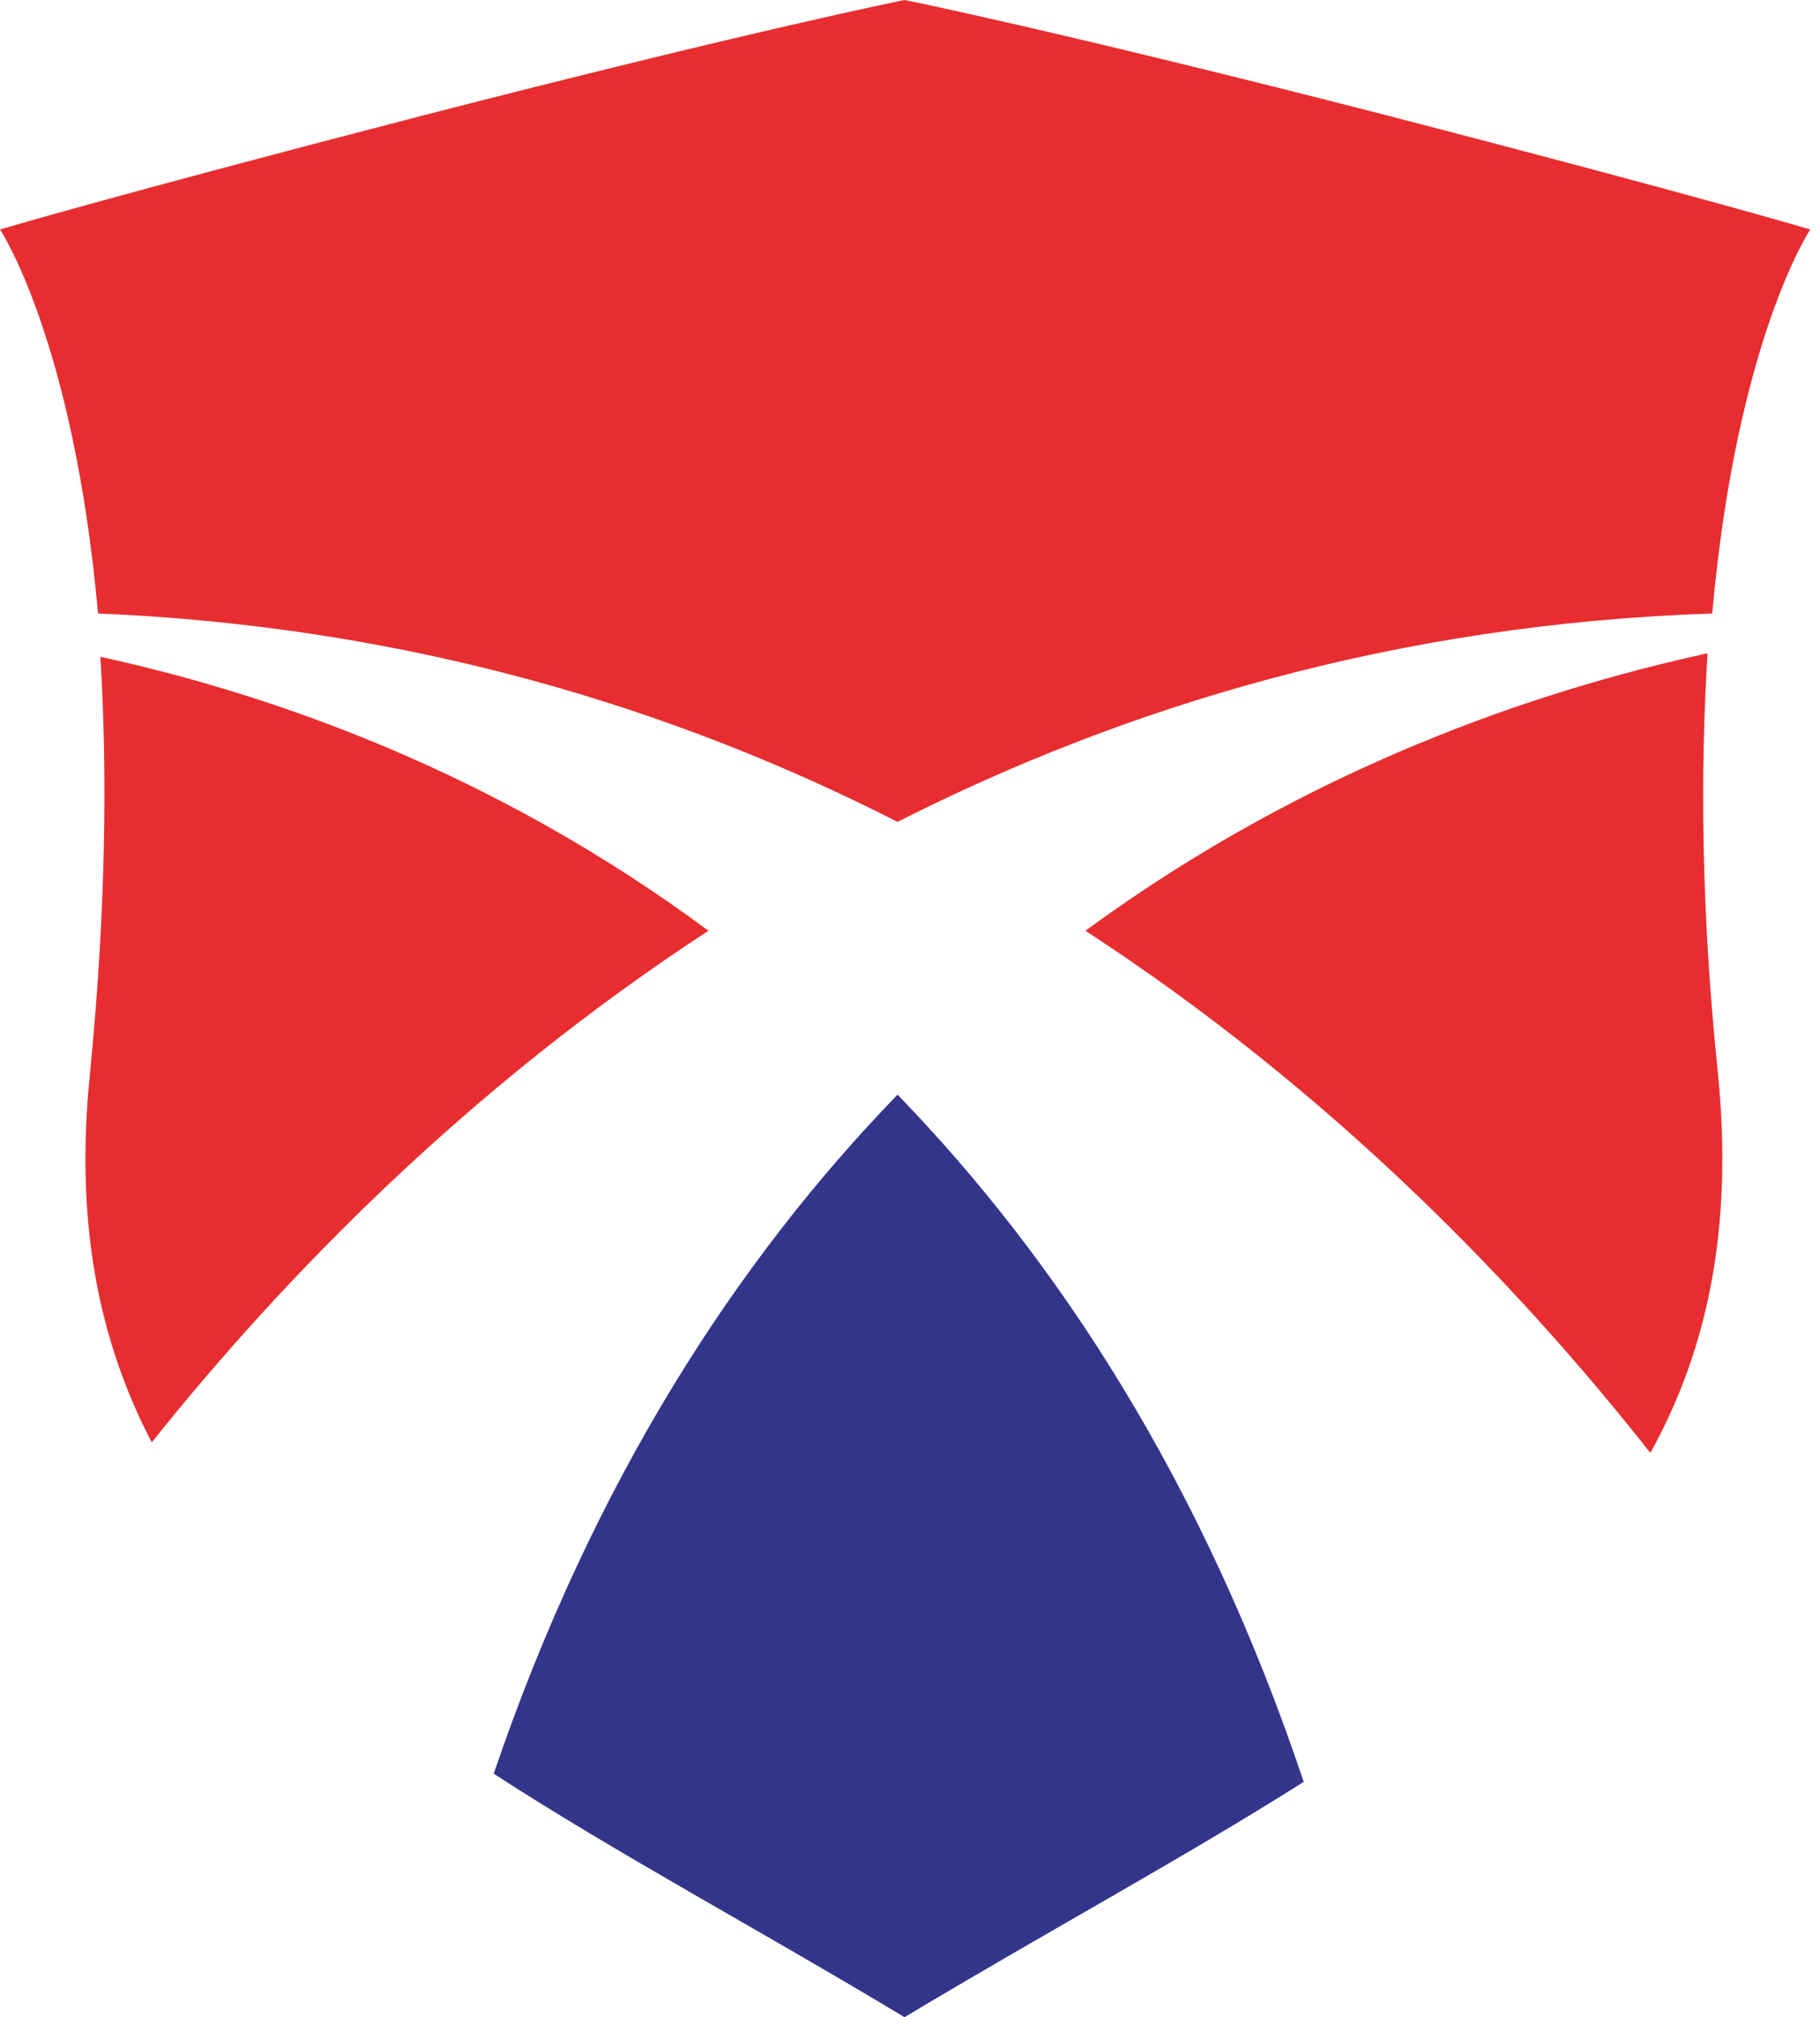 <svg width="111" height="123" viewBox="0 0 111 123" fill="none" xmlns="http://www.w3.org/2000/svg">
<path d="M54.74 66.747C45.059 76.741 36.232 90.162 30.111 108.151C37.585 113.006 46.269 117.646 55.167 123C63.852 117.789 72.18 113.291 79.512 108.651C73.39 90.376 64.492 76.812 54.74 66.747Z" fill="#33358B"/>
<path d="M66.2 56.753C81.22 66.533 92.609 78.383 100.653 88.591C104.141 82.309 105.707 74.885 104.782 65.533C103.714 55.254 103.714 46.759 104.141 39.834C93.677 42.118 79.725 46.83 66.2 56.753Z" fill="#E72D30"/>
<path d="M54.74 50.114C68.692 43.046 85.207 38.049 104.426 37.407C105.921 20.702 110.405 13.992 110.405 13.992C110.405 13.992 103.714 11.993 84.708 7.067C64.421 1.856 55.167 0 55.167 0C55.167 0 45.913 1.856 25.697 7.067C6.691 11.993 0 13.992 0 13.992C0 13.992 4.485 20.702 5.979 37.407C24.772 38.192 41.002 43.118 54.74 50.114Z" fill="#E72D30"/>
<path d="M6.122 40.048C6.549 46.973 6.478 55.396 5.481 65.533C4.556 74.6 6.05 81.81 9.254 87.949C17.297 77.883 28.544 66.319 43.208 56.753C30.11 47.044 16.586 42.333 6.122 40.048Z" fill="#E72D30"/>
</svg>
